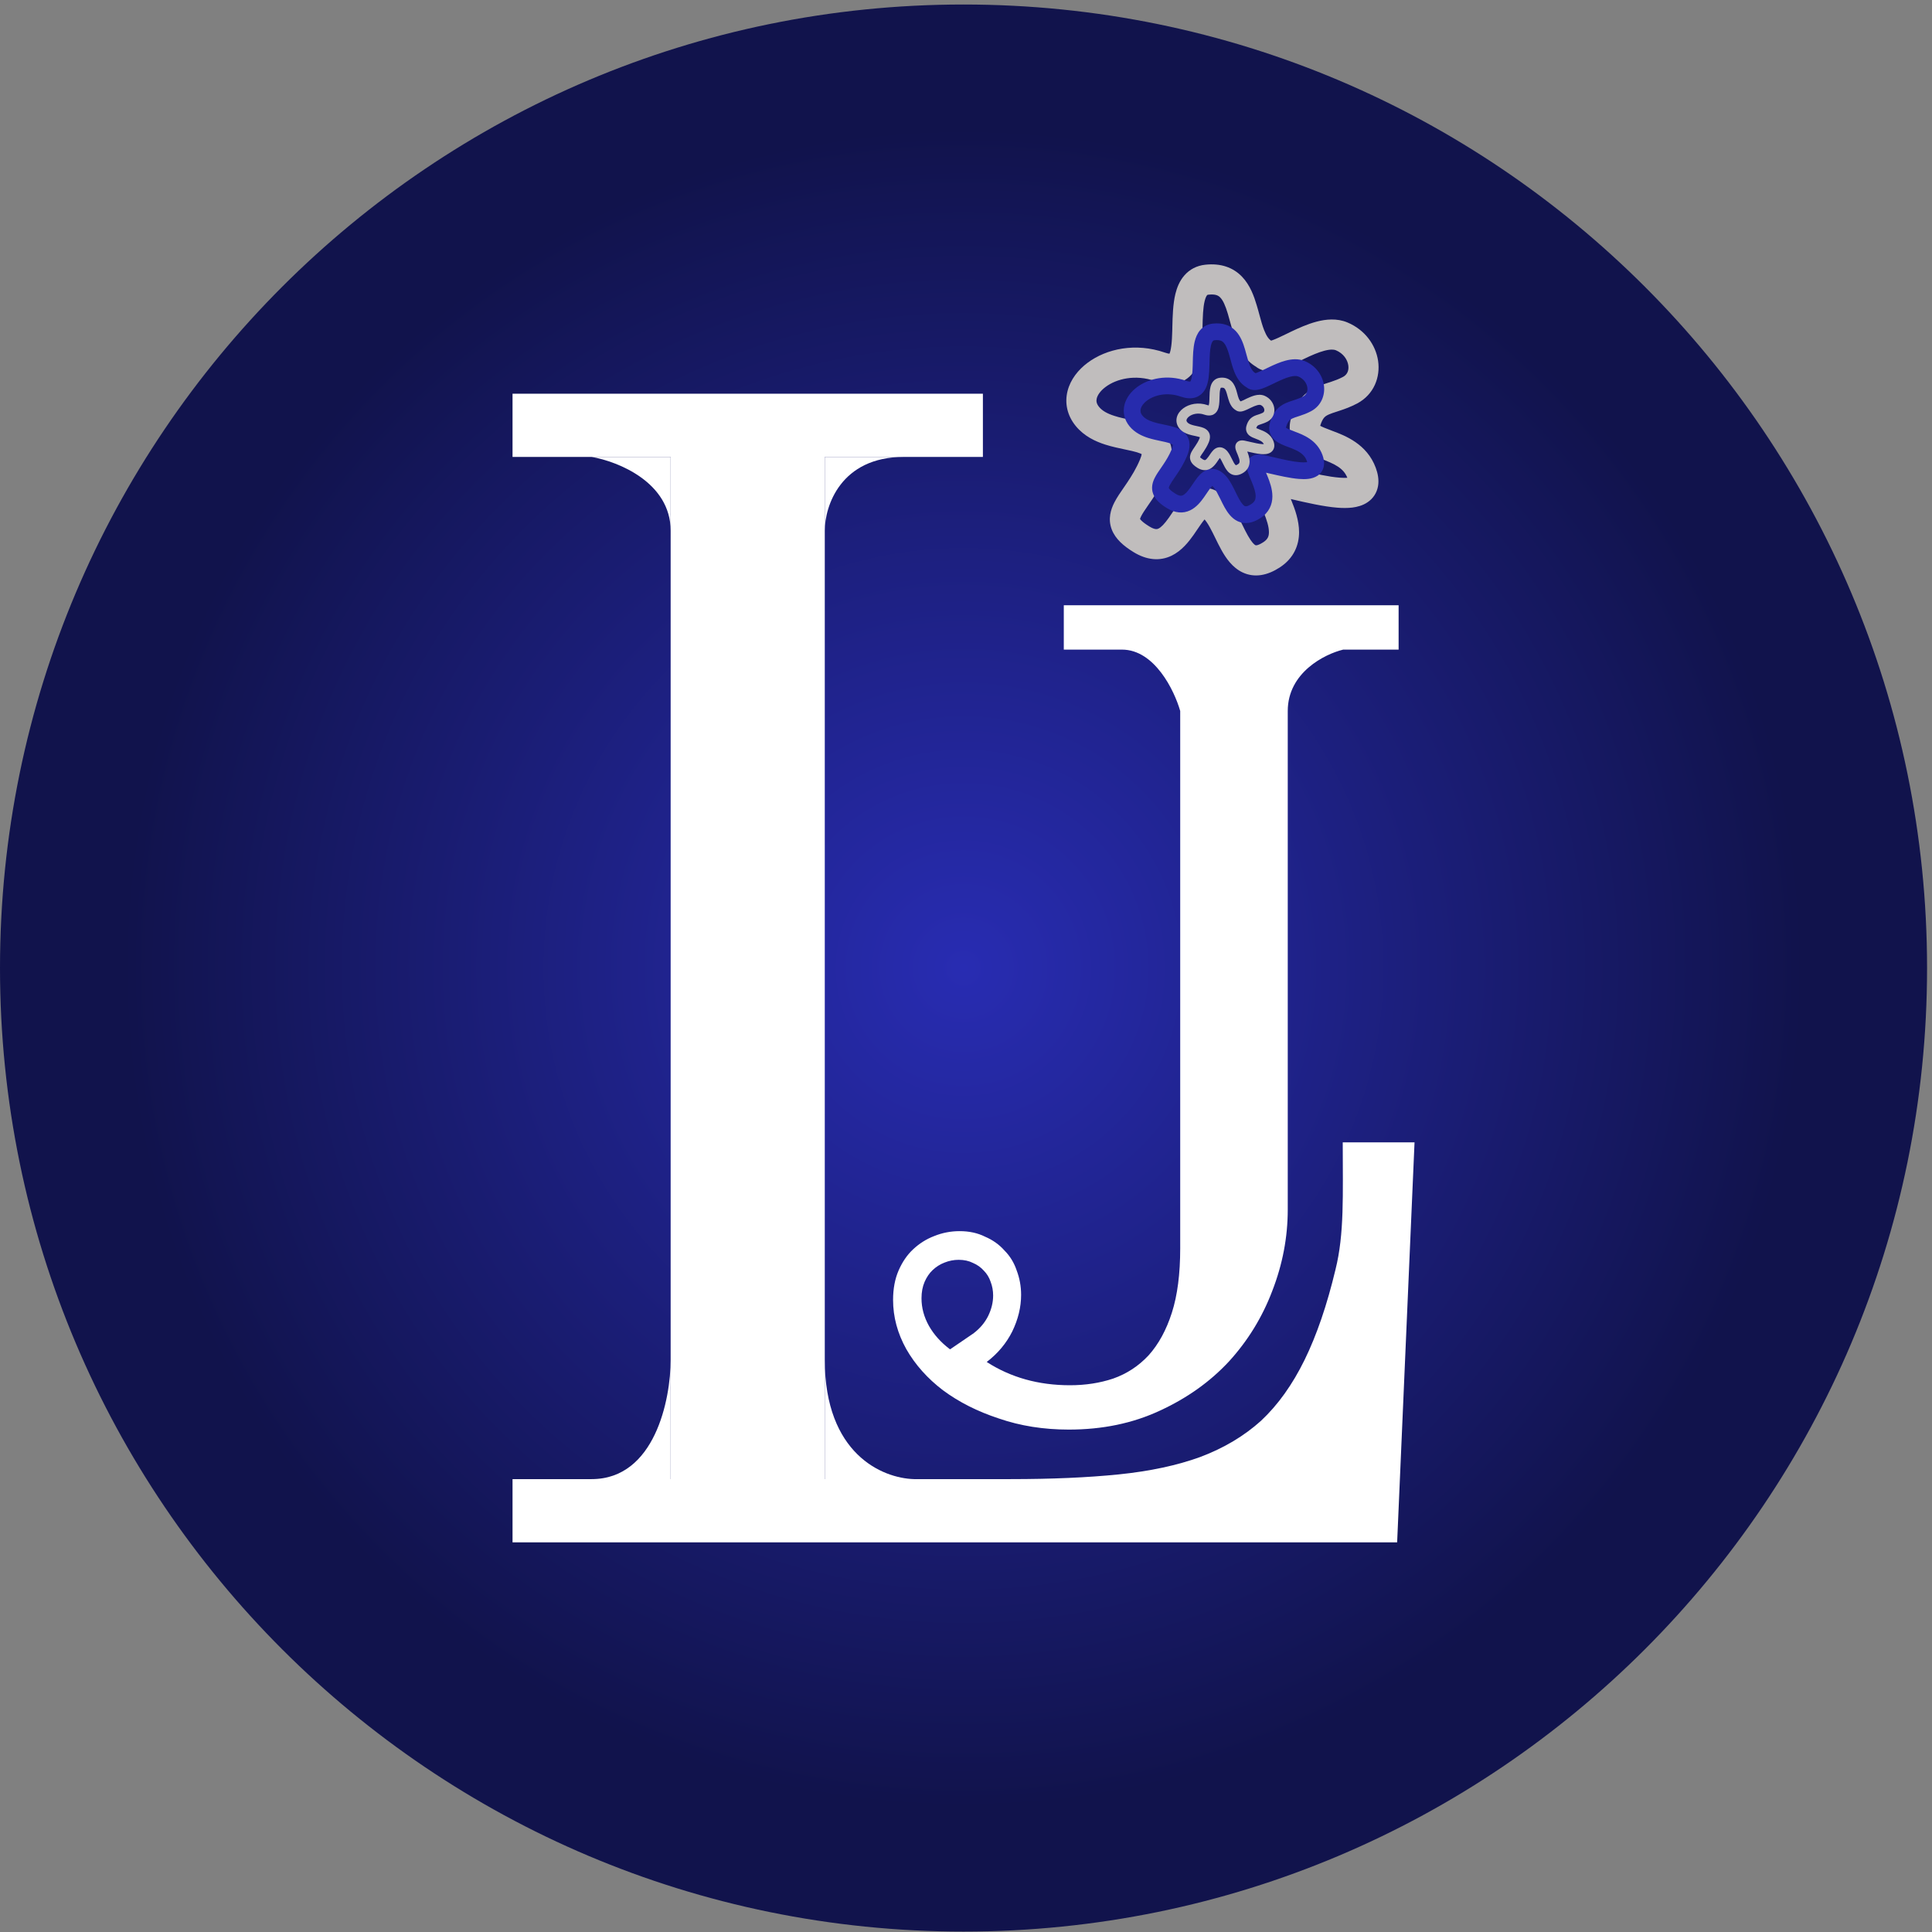 <svg width="63" height="63" viewBox="0 0 63 63" fill="none" xmlns="http://www.w3.org/2000/svg">
<rect x="0" y="0" width="63" height="63" fill="#808080" stroke="none"/>
<path d="M62.839 31.566C62.839 48.919 48.772 62.986 31.419 62.986C14.067 62.986 0 48.919 0 31.566C0 14.214 14.067 0.147 31.419 0.147C48.772 0.147 62.839 14.214 62.839 31.566Z" fill="url(#paint0_radial_19_2)"/>
<path d="M32.953 48.232C34.294 48.232 35.471 48.181 36.485 48.078C37.499 47.974 38.384 47.785 39.14 47.51C39.914 47.218 40.575 46.823 41.125 46.325C41.675 45.809 42.148 45.147 42.543 44.34C42.938 43.532 43.273 42.552 43.548 41.401C43.841 40.232 43.785 38.961 43.785 37.251H46.126L45.559 50.294H16.713V48.232H19.291H21.869V44.34V17.307V14.9H19.291H16.713V12.838H32.051V14.9H29.473H26.895V17.307V44.34V48.232H29.805H29.924H32.953Z" fill="white"/>
<path d="M26.895 48.232H29.805C28.764 48.203 26.895 47.404 26.895 44.34V48.232Z" fill="white"/>
<path d="M21.869 48.232V44.34C21.869 45.637 21.353 48.232 19.291 48.232H21.869Z" fill="white"/>
<path d="M26.895 14.9V17.307C26.895 16.505 27.411 14.9 29.473 14.9H26.895Z" fill="white"/>
<path d="M21.869 14.9H19.291C20.15 15.046 21.869 15.731 21.869 17.307V14.9Z" fill="white"/>
<path fill-rule="evenodd" clip-rule="evenodd" d="M45.607 21.183H43.8C43.197 21.328 41.992 21.93 41.992 23.184V39.441C41.992 40.345 41.823 41.23 41.486 42.098C41.161 42.954 40.691 43.719 40.076 44.394C39.461 45.056 38.708 45.593 37.816 46.002C36.937 46.412 35.949 46.617 34.852 46.617C34.032 46.617 33.273 46.497 32.574 46.256C31.875 46.027 31.267 45.719 30.748 45.334C30.242 44.948 29.845 44.502 29.555 43.996C29.266 43.478 29.122 42.942 29.122 42.387C29.122 42.026 29.182 41.706 29.302 41.429C29.423 41.152 29.579 40.923 29.772 40.742C29.977 40.549 30.206 40.405 30.459 40.308C30.724 40.2 31.002 40.146 31.291 40.146C31.604 40.146 31.881 40.206 32.122 40.327C32.375 40.435 32.586 40.586 32.755 40.778C32.936 40.959 33.068 41.176 33.153 41.429C33.249 41.682 33.297 41.947 33.297 42.224C33.297 42.622 33.201 43.02 33.008 43.418C32.815 43.803 32.538 44.135 32.176 44.412C32.96 44.918 33.864 45.171 34.888 45.171C35.394 45.171 35.864 45.099 36.298 44.954C36.744 44.797 37.13 44.544 37.455 44.195C37.78 43.833 38.033 43.369 38.214 42.803C38.395 42.237 38.485 41.538 38.485 40.706V23.184C38.295 22.517 37.65 21.183 36.587 21.183H34.689V19.737H45.607V21.183ZM31.758 43.468L31.759 43.469L30.981 44L30.959 43.984C30.676 43.768 30.453 43.519 30.292 43.236C30.13 42.946 30.049 42.646 30.049 42.336C30.049 42.133 30.083 41.955 30.15 41.8C30.218 41.645 30.305 41.516 30.413 41.415C30.528 41.307 30.656 41.226 30.797 41.172C30.946 41.112 31.101 41.081 31.262 41.081C31.438 41.081 31.593 41.115 31.728 41.183C31.869 41.243 31.987 41.328 32.082 41.435C32.183 41.537 32.257 41.658 32.304 41.8C32.358 41.941 32.385 42.09 32.385 42.245C32.385 42.467 32.331 42.69 32.223 42.912C32.115 43.128 31.96 43.313 31.758 43.468Z" fill="white"/>
<path fill-rule="evenodd" clip-rule="evenodd" d="M41.449 11.108C41.46 11.105 41.473 11.1 41.488 11.095C41.609 11.053 41.751 10.984 41.936 10.895C41.986 10.87 42.039 10.845 42.096 10.817C42.34 10.701 42.636 10.566 42.934 10.488C43.227 10.411 43.592 10.369 43.941 10.516C44.51 10.755 44.861 11.248 44.938 11.767C45.015 12.29 44.809 12.864 44.253 13.158C44.045 13.268 43.852 13.337 43.693 13.389C43.655 13.402 43.62 13.413 43.587 13.424C43.477 13.46 43.402 13.484 43.33 13.516C43.252 13.551 43.209 13.583 43.175 13.623C43.141 13.664 43.094 13.738 43.05 13.884C43.111 13.92 43.217 13.963 43.412 14.037C43.423 14.041 43.434 14.045 43.446 14.05C43.859 14.205 44.572 14.473 44.861 15.252C44.929 15.437 44.972 15.643 44.936 15.851C44.896 16.08 44.77 16.26 44.593 16.379C44.434 16.487 44.253 16.531 44.099 16.551C43.941 16.57 43.774 16.568 43.611 16.555C43.166 16.521 42.598 16.39 42.134 16.283C42.12 16.279 42.106 16.276 42.092 16.273C42.099 16.291 42.107 16.31 42.115 16.331C42.223 16.596 42.361 16.971 42.361 17.355C42.36 17.781 42.188 18.208 41.726 18.507C41.334 18.761 40.916 18.852 40.521 18.667C40.18 18.507 39.97 18.186 39.833 17.943C39.76 17.812 39.692 17.674 39.632 17.55L39.627 17.54C39.566 17.415 39.511 17.304 39.455 17.202C39.382 17.068 39.323 16.987 39.279 16.938C39.241 16.983 39.196 17.042 39.141 17.122C39.119 17.153 39.092 17.194 39.062 17.237C39.016 17.306 38.964 17.384 38.919 17.446C38.765 17.663 38.535 17.961 38.203 18.121C37.817 18.306 37.391 18.266 36.963 18.003C36.647 17.809 36.373 17.579 36.253 17.266C36.12 16.919 36.224 16.607 36.34 16.381C36.422 16.221 36.544 16.044 36.658 15.88C36.692 15.83 36.726 15.781 36.757 15.735C36.904 15.515 37.052 15.275 37.172 14.989C37.211 14.897 37.225 14.84 37.229 14.809C37.219 14.803 37.205 14.796 37.186 14.788C37.124 14.761 37.038 14.736 36.917 14.707C36.858 14.693 36.785 14.678 36.705 14.661C36.505 14.619 36.258 14.567 36.042 14.498C35.72 14.395 35.354 14.226 35.081 13.894C34.796 13.548 34.712 13.137 34.813 12.745C34.909 12.371 35.16 12.057 35.466 11.829C36.081 11.37 37.03 11.166 37.987 11.498C38.061 11.524 38.108 11.532 38.135 11.534C38.155 11.491 38.177 11.412 38.194 11.28C38.213 11.141 38.22 10.977 38.226 10.787C38.227 10.744 38.228 10.699 38.229 10.652C38.237 10.322 38.247 9.918 38.328 9.584C38.377 9.386 38.46 9.166 38.619 8.983C38.79 8.786 39.022 8.662 39.302 8.632C39.804 8.578 40.209 8.717 40.503 9.025C40.765 9.299 40.894 9.664 40.98 9.954C41.017 10.075 41.046 10.183 41.073 10.284C41.121 10.461 41.162 10.612 41.222 10.766C41.302 10.969 41.378 11.062 41.449 11.108ZM37.229 14.776C37.229 14.775 37.23 14.779 37.23 14.789C37.228 14.781 37.228 14.776 37.229 14.776ZM41.6 16.169C41.6 16.169 41.602 16.169 41.608 16.169C41.603 16.169 41.6 16.169 41.6 16.169ZM39.793 9.704C39.739 9.646 39.651 9.582 39.407 9.609C39.372 9.612 39.366 9.619 39.362 9.625C39.361 9.626 39.361 9.626 39.361 9.627C39.344 9.646 39.312 9.698 39.282 9.817C39.228 10.039 39.221 10.325 39.212 10.672C39.21 10.719 39.209 10.767 39.208 10.816C39.202 11.008 39.194 11.214 39.168 11.407C39.144 11.596 39.099 11.809 39.001 11.999C38.895 12.201 38.719 12.393 38.444 12.476C38.187 12.553 37.918 12.514 37.666 12.426C37.015 12.2 36.407 12.353 36.054 12.616C35.876 12.748 35.79 12.887 35.764 12.989C35.743 13.073 35.751 13.162 35.84 13.27C35.94 13.392 36.1 13.486 36.341 13.562C36.509 13.616 36.667 13.649 36.842 13.685C36.936 13.705 37.035 13.726 37.142 13.751C37.281 13.784 37.432 13.825 37.573 13.885C37.714 13.945 37.873 14.037 38 14.187C38.295 14.536 38.245 14.973 38.078 15.37C37.922 15.741 37.735 16.041 37.572 16.283C37.52 16.36 37.474 16.427 37.432 16.487C37.334 16.63 37.264 16.731 37.213 16.83C37.188 16.879 37.178 16.908 37.175 16.923C37.181 16.933 37.195 16.951 37.223 16.979C37.271 17.026 37.35 17.088 37.477 17.166C37.672 17.286 37.744 17.252 37.776 17.236L37.777 17.236C37.862 17.195 37.968 17.09 38.118 16.878C38.162 16.816 38.197 16.764 38.234 16.708C38.264 16.664 38.295 16.618 38.334 16.562C38.407 16.456 38.495 16.336 38.596 16.231C38.693 16.129 38.834 16.009 39.023 15.947C39.233 15.879 39.451 15.901 39.65 16.001C39.98 16.166 40.184 16.489 40.316 16.729C40.384 16.852 40.447 16.983 40.505 17.101L40.514 17.119C40.576 17.247 40.632 17.36 40.69 17.462C40.816 17.686 40.898 17.759 40.938 17.778L40.938 17.778C40.944 17.781 40.952 17.784 40.977 17.781C41.01 17.776 41.079 17.756 41.193 17.682C41.343 17.584 41.378 17.486 41.378 17.354C41.379 17.179 41.311 16.962 41.205 16.699C41.187 16.655 41.165 16.603 41.142 16.548C41.11 16.471 41.076 16.39 41.051 16.328C41.008 16.217 40.953 16.066 40.938 15.917C40.922 15.765 40.938 15.454 41.239 15.279C41.462 15.15 41.713 15.186 41.861 15.216C42.051 15.254 42.249 15.3 42.447 15.346C42.882 15.447 43.319 15.548 43.687 15.576C43.788 15.584 43.87 15.585 43.935 15.58C43.811 15.263 43.523 15.128 43.066 14.956C43.053 14.951 43.04 14.946 43.027 14.941C42.84 14.872 42.575 14.772 42.383 14.613C42.265 14.515 42.152 14.379 42.094 14.192C42.036 14.006 42.049 13.819 42.097 13.645C42.171 13.383 42.276 13.165 42.427 12.987C42.581 12.807 42.757 12.697 42.927 12.621C43.053 12.564 43.195 12.518 43.312 12.48C43.338 12.472 43.363 12.464 43.386 12.457C43.527 12.41 43.658 12.362 43.794 12.29C43.926 12.22 43.992 12.088 43.966 11.911C43.939 11.729 43.81 11.526 43.561 11.421C43.501 11.396 43.388 11.384 43.183 11.438C42.983 11.491 42.761 11.588 42.52 11.704C42.478 11.723 42.436 11.744 42.392 11.765C42.202 11.857 41.993 11.959 41.815 12.021C41.703 12.061 41.562 12.101 41.415 12.104C41.281 12.106 41.105 12.077 40.953 11.956C40.605 11.749 40.422 11.414 40.308 11.125C40.229 10.923 40.162 10.678 40.105 10.47C40.082 10.383 40.06 10.303 40.039 10.234C39.956 9.957 39.88 9.794 39.793 9.704ZM37.173 16.935C37.173 16.935 37.173 16.933 37.174 16.928C37.174 16.932 37.174 16.934 37.173 16.935Z" fill="#C0BDBD"/>
<path fill-rule="evenodd" clip-rule="evenodd" d="M40.753 11.912C40.811 12.06 40.871 12.132 40.936 12.166L40.938 12.168C40.951 12.165 40.967 12.16 40.986 12.153C41.067 12.124 41.163 12.078 41.283 12.02C41.316 12.004 41.35 11.988 41.386 11.97C41.545 11.895 41.734 11.809 41.923 11.759C42.11 11.71 42.335 11.685 42.549 11.775C42.904 11.924 43.122 12.232 43.17 12.553C43.218 12.877 43.09 13.23 42.748 13.411C42.616 13.481 42.494 13.524 42.391 13.558C42.367 13.566 42.344 13.573 42.324 13.58C42.251 13.604 42.199 13.62 42.15 13.643C42.095 13.667 42.06 13.692 42.033 13.725C42.004 13.759 41.968 13.818 41.937 13.929C41.935 13.936 41.934 13.941 41.933 13.945C41.974 13.978 42.05 14.01 42.206 14.068C42.212 14.071 42.219 14.073 42.225 14.076C42.495 14.177 42.941 14.345 43.122 14.832C43.165 14.948 43.19 15.074 43.169 15.198C43.145 15.333 43.07 15.44 42.966 15.511C42.87 15.575 42.761 15.603 42.664 15.615C42.566 15.627 42.46 15.626 42.356 15.617C42.07 15.595 41.707 15.511 41.406 15.442C41.364 15.432 41.323 15.423 41.284 15.414C41.285 15.415 41.285 15.416 41.285 15.417C41.3 15.451 41.316 15.489 41.335 15.536C41.405 15.709 41.491 15.945 41.491 16.185C41.491 16.448 41.385 16.711 41.099 16.895C40.852 17.056 40.598 17.108 40.36 16.997C40.152 16.899 40.022 16.702 39.933 16.545C39.886 16.461 39.843 16.372 39.803 16.291L39.8 16.284C39.76 16.203 39.724 16.13 39.687 16.063C39.62 15.94 39.568 15.877 39.53 15.848C39.526 15.852 39.52 15.857 39.514 15.863C39.483 15.896 39.447 15.942 39.403 16.007C39.388 16.028 39.37 16.055 39.351 16.083C39.321 16.128 39.288 16.176 39.259 16.217C39.159 16.358 39.015 16.543 38.81 16.641C38.576 16.754 38.316 16.731 38.048 16.567C37.844 16.442 37.678 16.299 37.605 16.11C37.526 15.903 37.586 15.714 37.66 15.572C37.711 15.471 37.788 15.359 37.862 15.253C37.885 15.22 37.907 15.187 37.928 15.156C38.025 15.012 38.123 14.853 38.203 14.663C38.239 14.576 38.245 14.529 38.244 14.509C38.244 14.506 38.244 14.504 38.244 14.503C38.239 14.498 38.224 14.486 38.187 14.47C38.143 14.451 38.084 14.434 38.005 14.415C37.964 14.405 37.915 14.395 37.862 14.384C37.733 14.357 37.577 14.324 37.438 14.28C37.232 14.214 37.004 14.108 36.834 13.902C36.658 13.688 36.607 13.436 36.669 13.195C36.728 12.965 36.884 12.768 37.077 12.624C37.465 12.335 38.066 12.205 38.675 12.416C38.764 12.447 38.804 12.443 38.814 12.441C38.814 12.441 38.815 12.44 38.815 12.439C38.818 12.436 38.821 12.431 38.824 12.424C38.842 12.391 38.859 12.332 38.872 12.236C38.884 12.142 38.889 12.034 38.893 11.91C38.894 11.881 38.894 11.852 38.895 11.821C38.9 11.605 38.906 11.348 38.958 11.136C38.989 11.011 39.04 10.876 39.137 10.764C39.24 10.645 39.381 10.57 39.551 10.552C39.866 10.518 40.115 10.605 40.295 10.793C40.457 10.963 40.538 11.191 40.594 11.379C40.617 11.455 40.636 11.525 40.653 11.59C40.685 11.707 40.713 11.81 40.753 11.912ZM38.243 14.499C38.243 14.499 38.243 14.5 38.244 14.5C38.243 14.5 38.243 14.499 38.243 14.499ZM41.045 15.366C41.045 15.366 41.045 15.366 41.047 15.366C41.045 15.366 41.045 15.366 41.045 15.366ZM41.932 13.957C41.932 13.957 41.932 13.957 41.932 13.957C41.932 13.957 41.932 13.957 41.932 13.957ZM39.9 11.17C39.853 11.121 39.781 11.076 39.61 11.094C39.574 11.098 39.56 11.109 39.549 11.122C39.532 11.142 39.508 11.184 39.488 11.265C39.452 11.415 39.447 11.607 39.441 11.832C39.44 11.863 39.439 11.894 39.438 11.926C39.434 12.05 39.429 12.183 39.413 12.306C39.397 12.427 39.369 12.559 39.309 12.676C39.245 12.799 39.138 12.913 38.974 12.963C38.82 13.01 38.656 12.986 38.496 12.931C38.058 12.779 37.646 12.881 37.403 13.062C37.282 13.152 37.218 13.251 37.197 13.331C37.18 13.4 37.188 13.473 37.256 13.555C37.33 13.645 37.444 13.709 37.604 13.76C37.716 13.796 37.823 13.818 37.938 13.842C37.999 13.855 38.062 13.868 38.13 13.884C38.219 13.905 38.314 13.931 38.402 13.969C38.49 14.006 38.587 14.062 38.663 14.152C38.838 14.36 38.812 14.622 38.706 14.874C38.606 15.112 38.486 15.304 38.381 15.46C38.348 15.509 38.319 15.552 38.292 15.59C38.227 15.685 38.179 15.755 38.145 15.822C38.123 15.863 38.116 15.888 38.114 15.901C38.113 15.91 38.114 15.912 38.115 15.915L38.115 15.915C38.12 15.93 38.156 15.993 38.334 16.102C38.474 16.188 38.537 16.167 38.574 16.149C38.641 16.117 38.716 16.04 38.814 15.902C38.842 15.861 38.866 15.826 38.891 15.789C38.91 15.761 38.93 15.73 38.955 15.696C39.002 15.627 39.058 15.551 39.12 15.486C39.182 15.422 39.267 15.35 39.38 15.313C39.504 15.273 39.632 15.285 39.752 15.345C39.953 15.446 40.08 15.644 40.165 15.8C40.209 15.879 40.25 15.963 40.288 16.04L40.293 16.052C40.334 16.135 40.371 16.21 40.409 16.278C40.492 16.425 40.551 16.484 40.591 16.503C40.592 16.503 40.592 16.503 40.592 16.503C40.604 16.509 40.655 16.533 40.803 16.437C40.916 16.364 40.945 16.284 40.945 16.184C40.946 16.06 40.898 15.911 40.829 15.74C40.817 15.71 40.802 15.676 40.787 15.64C40.767 15.591 40.745 15.54 40.729 15.499C40.701 15.427 40.667 15.334 40.658 15.244C40.648 15.152 40.659 14.974 40.832 14.874C40.96 14.799 41.108 14.819 41.203 14.838C41.324 14.863 41.451 14.892 41.579 14.921C41.864 14.988 42.155 15.055 42.398 15.073C42.481 15.08 42.547 15.079 42.597 15.073C42.608 15.072 42.617 15.07 42.625 15.069C42.622 15.056 42.617 15.041 42.61 15.022C42.523 14.786 42.313 14.692 42.014 14.579C42.006 14.576 41.998 14.573 41.989 14.57C41.867 14.524 41.701 14.462 41.583 14.363C41.511 14.304 41.444 14.222 41.409 14.111C41.375 14.001 41.382 13.888 41.412 13.782C41.458 13.616 41.524 13.48 41.617 13.371C41.711 13.261 41.82 13.193 41.926 13.145C42.005 13.109 42.094 13.081 42.171 13.056C42.188 13.05 42.205 13.045 42.22 13.04C42.313 13.009 42.401 12.977 42.493 12.929C42.599 12.872 42.649 12.765 42.63 12.633C42.61 12.498 42.515 12.353 42.338 12.278C42.285 12.256 42.199 12.251 42.062 12.287C41.927 12.322 41.779 12.388 41.621 12.463C41.594 12.476 41.566 12.49 41.537 12.504C41.413 12.564 41.28 12.628 41.167 12.668C41.096 12.693 41.01 12.717 40.922 12.719C40.841 12.72 40.737 12.703 40.648 12.631C40.433 12.504 40.318 12.297 40.245 12.111C40.194 11.982 40.152 11.828 40.116 11.693C40.1 11.636 40.086 11.582 40.072 11.535C40.017 11.354 39.965 11.238 39.9 11.17Z" fill="#272BAD"/>
<path fill-rule="evenodd" clip-rule="evenodd" d="M40.455 13.088C40.457 13.087 40.459 13.086 40.462 13.086C40.499 13.073 40.543 13.052 40.6 13.024C40.616 13.016 40.633 13.008 40.65 12.999C40.727 12.963 40.819 12.921 40.913 12.896C41.005 12.872 41.122 12.858 41.234 12.905C41.415 12.981 41.526 13.138 41.551 13.303C41.576 13.47 41.51 13.654 41.332 13.748C41.266 13.783 41.206 13.804 41.156 13.821C41.144 13.825 41.133 13.828 41.123 13.832C41.088 13.843 41.066 13.85 41.044 13.86C41.021 13.87 41.009 13.88 40.999 13.89C40.99 13.901 40.978 13.921 40.965 13.96C40.984 13.969 41.015 13.982 41.069 14.002C41.072 14.004 41.076 14.005 41.08 14.007C41.208 14.055 41.435 14.14 41.526 14.387C41.548 14.446 41.562 14.512 41.55 14.579C41.537 14.654 41.496 14.712 41.439 14.751C41.387 14.786 41.329 14.8 41.28 14.806C41.23 14.812 41.177 14.812 41.126 14.808C40.989 14.797 40.815 14.757 40.671 14.724C40.705 14.807 40.748 14.925 40.748 15.046C40.748 15.182 40.693 15.319 40.545 15.414C40.421 15.494 40.287 15.524 40.159 15.465C40.05 15.413 39.983 15.31 39.941 15.235C39.917 15.194 39.896 15.15 39.877 15.112L39.876 15.109C39.857 15.07 39.84 15.035 39.823 15.004C39.804 14.97 39.789 14.948 39.777 14.933C39.768 14.945 39.756 14.96 39.743 14.98C39.736 14.989 39.728 15.002 39.719 15.015C39.704 15.037 39.688 15.061 39.674 15.081C39.626 15.148 39.553 15.243 39.446 15.294C39.322 15.354 39.186 15.341 39.05 15.257C38.951 15.196 38.863 15.123 38.824 15.022C38.781 14.91 38.815 14.809 38.852 14.738C38.878 14.687 38.917 14.631 38.952 14.58C38.962 14.565 38.973 14.55 38.982 14.535C39.028 14.467 39.074 14.393 39.111 14.305C39.12 14.283 39.124 14.268 39.127 14.259C39.125 14.258 39.123 14.257 39.121 14.256C39.102 14.248 39.076 14.24 39.039 14.232C39.021 14.227 38.998 14.223 38.974 14.217C38.911 14.204 38.833 14.188 38.765 14.166C38.664 14.134 38.548 14.08 38.461 13.975C38.37 13.864 38.343 13.733 38.375 13.607C38.406 13.488 38.486 13.388 38.583 13.316C38.777 13.171 39.077 13.107 39.378 13.211C39.394 13.217 39.406 13.22 39.414 13.221C39.419 13.207 39.424 13.186 39.429 13.152C39.434 13.109 39.437 13.059 39.438 12.999C39.439 12.986 39.439 12.972 39.439 12.957C39.442 12.855 39.445 12.727 39.471 12.622C39.486 12.56 39.512 12.489 39.563 12.431C39.618 12.367 39.693 12.327 39.783 12.318C39.943 12.3 40.072 12.345 40.166 12.443C40.25 12.531 40.291 12.646 40.318 12.737C40.329 12.775 40.338 12.809 40.347 12.841C40.361 12.896 40.374 12.942 40.392 12.989C40.415 13.047 40.437 13.075 40.455 13.088ZM39.128 14.244C39.128 14.244 39.128 14.245 39.128 14.248C39.128 14.245 39.128 14.244 39.128 14.244ZM40.499 14.687C40.499 14.687 40.5 14.687 40.503 14.687C40.501 14.688 40.5 14.687 40.499 14.687ZM39.93 12.669C39.915 12.654 39.891 12.635 39.818 12.643C39.814 12.643 39.812 12.644 39.811 12.645C39.811 12.645 39.811 12.645 39.811 12.645C39.807 12.649 39.797 12.664 39.789 12.7C39.772 12.768 39.77 12.856 39.767 12.964C39.766 12.979 39.766 12.994 39.766 13.009C39.764 13.069 39.761 13.134 39.753 13.194C39.746 13.254 39.731 13.322 39.7 13.382C39.666 13.447 39.609 13.509 39.52 13.536C39.437 13.561 39.351 13.548 39.271 13.521C39.072 13.451 38.886 13.498 38.779 13.578C38.725 13.618 38.7 13.66 38.692 13.689C38.687 13.711 38.688 13.735 38.714 13.767C38.743 13.802 38.791 13.831 38.865 13.854C38.917 13.871 38.965 13.881 39.019 13.892C39.049 13.898 39.08 13.905 39.114 13.913C39.157 13.923 39.205 13.936 39.25 13.955C39.294 13.974 39.346 14.004 39.387 14.052C39.483 14.165 39.465 14.306 39.413 14.432C39.364 14.548 39.305 14.642 39.254 14.718C39.238 14.742 39.223 14.764 39.21 14.782C39.18 14.827 39.158 14.857 39.143 14.887C39.138 14.898 39.135 14.905 39.133 14.909C39.141 14.919 39.162 14.942 39.221 14.978C39.278 15.013 39.297 15.003 39.304 15C39.304 15 39.304 14.999 39.305 14.999C39.328 14.988 39.36 14.957 39.407 14.891C39.42 14.872 39.431 14.856 39.443 14.839C39.452 14.825 39.462 14.811 39.474 14.793C39.497 14.76 39.525 14.722 39.556 14.689C39.587 14.656 39.633 14.617 39.694 14.597C39.763 14.575 39.833 14.582 39.898 14.615C40.004 14.668 40.068 14.771 40.109 14.846C40.131 14.884 40.151 14.925 40.169 14.962L40.172 14.968C40.191 15.008 40.208 15.043 40.226 15.074C40.265 15.144 40.289 15.164 40.298 15.168C40.298 15.168 40.298 15.168 40.298 15.168C40.299 15.168 40.299 15.169 40.305 15.168C40.313 15.167 40.333 15.162 40.367 15.139C40.411 15.111 40.421 15.084 40.421 15.046C40.421 14.993 40.4 14.928 40.367 14.846C40.362 14.832 40.355 14.816 40.348 14.799C40.338 14.775 40.327 14.749 40.319 14.73C40.306 14.696 40.288 14.647 40.283 14.599C40.278 14.55 40.283 14.448 40.383 14.39C40.456 14.348 40.538 14.36 40.584 14.369C40.644 14.381 40.706 14.396 40.768 14.41C40.903 14.441 41.038 14.473 41.151 14.481C41.175 14.483 41.195 14.484 41.212 14.483C41.172 14.399 41.089 14.36 40.953 14.309C40.949 14.307 40.945 14.306 40.941 14.304C40.883 14.282 40.799 14.251 40.737 14.2C40.7 14.169 40.663 14.124 40.644 14.064C40.625 14.003 40.629 13.943 40.645 13.887C40.668 13.805 40.702 13.735 40.75 13.678C40.799 13.621 40.855 13.586 40.909 13.561C40.949 13.543 40.994 13.529 41.031 13.517C41.039 13.514 41.046 13.512 41.053 13.51C41.097 13.495 41.137 13.481 41.179 13.459C41.215 13.439 41.235 13.403 41.227 13.351C41.219 13.298 41.181 13.238 41.107 13.207C41.092 13.201 41.059 13.196 40.996 13.213C40.935 13.229 40.867 13.259 40.791 13.295C40.779 13.301 40.766 13.307 40.752 13.314C40.693 13.343 40.627 13.375 40.571 13.394C40.536 13.407 40.49 13.42 40.443 13.421C40.4 13.421 40.342 13.412 40.293 13.373C40.182 13.306 40.123 13.2 40.088 13.109C40.063 13.045 40.042 12.968 40.024 12.903C40.017 12.876 40.01 12.851 40.004 12.831C39.978 12.744 39.955 12.696 39.93 12.669ZM39.132 14.916C39.132 14.916 39.132 14.915 39.132 14.914C39.132 14.915 39.132 14.916 39.132 14.916Z" fill="#C0BDBD"/>
<defs>
<radialGradient id="paint0_radial_19_2" cx="0" cy="0" r="1" gradientUnits="userSpaceOnUse" gradientTransform="translate(31.419 31.566) scale(31.419)">
<stop stop-color="#282CB2"/>
<stop offset="0.879" stop-color="#11134C"/>
</radialGradient>
</defs>
</svg>
